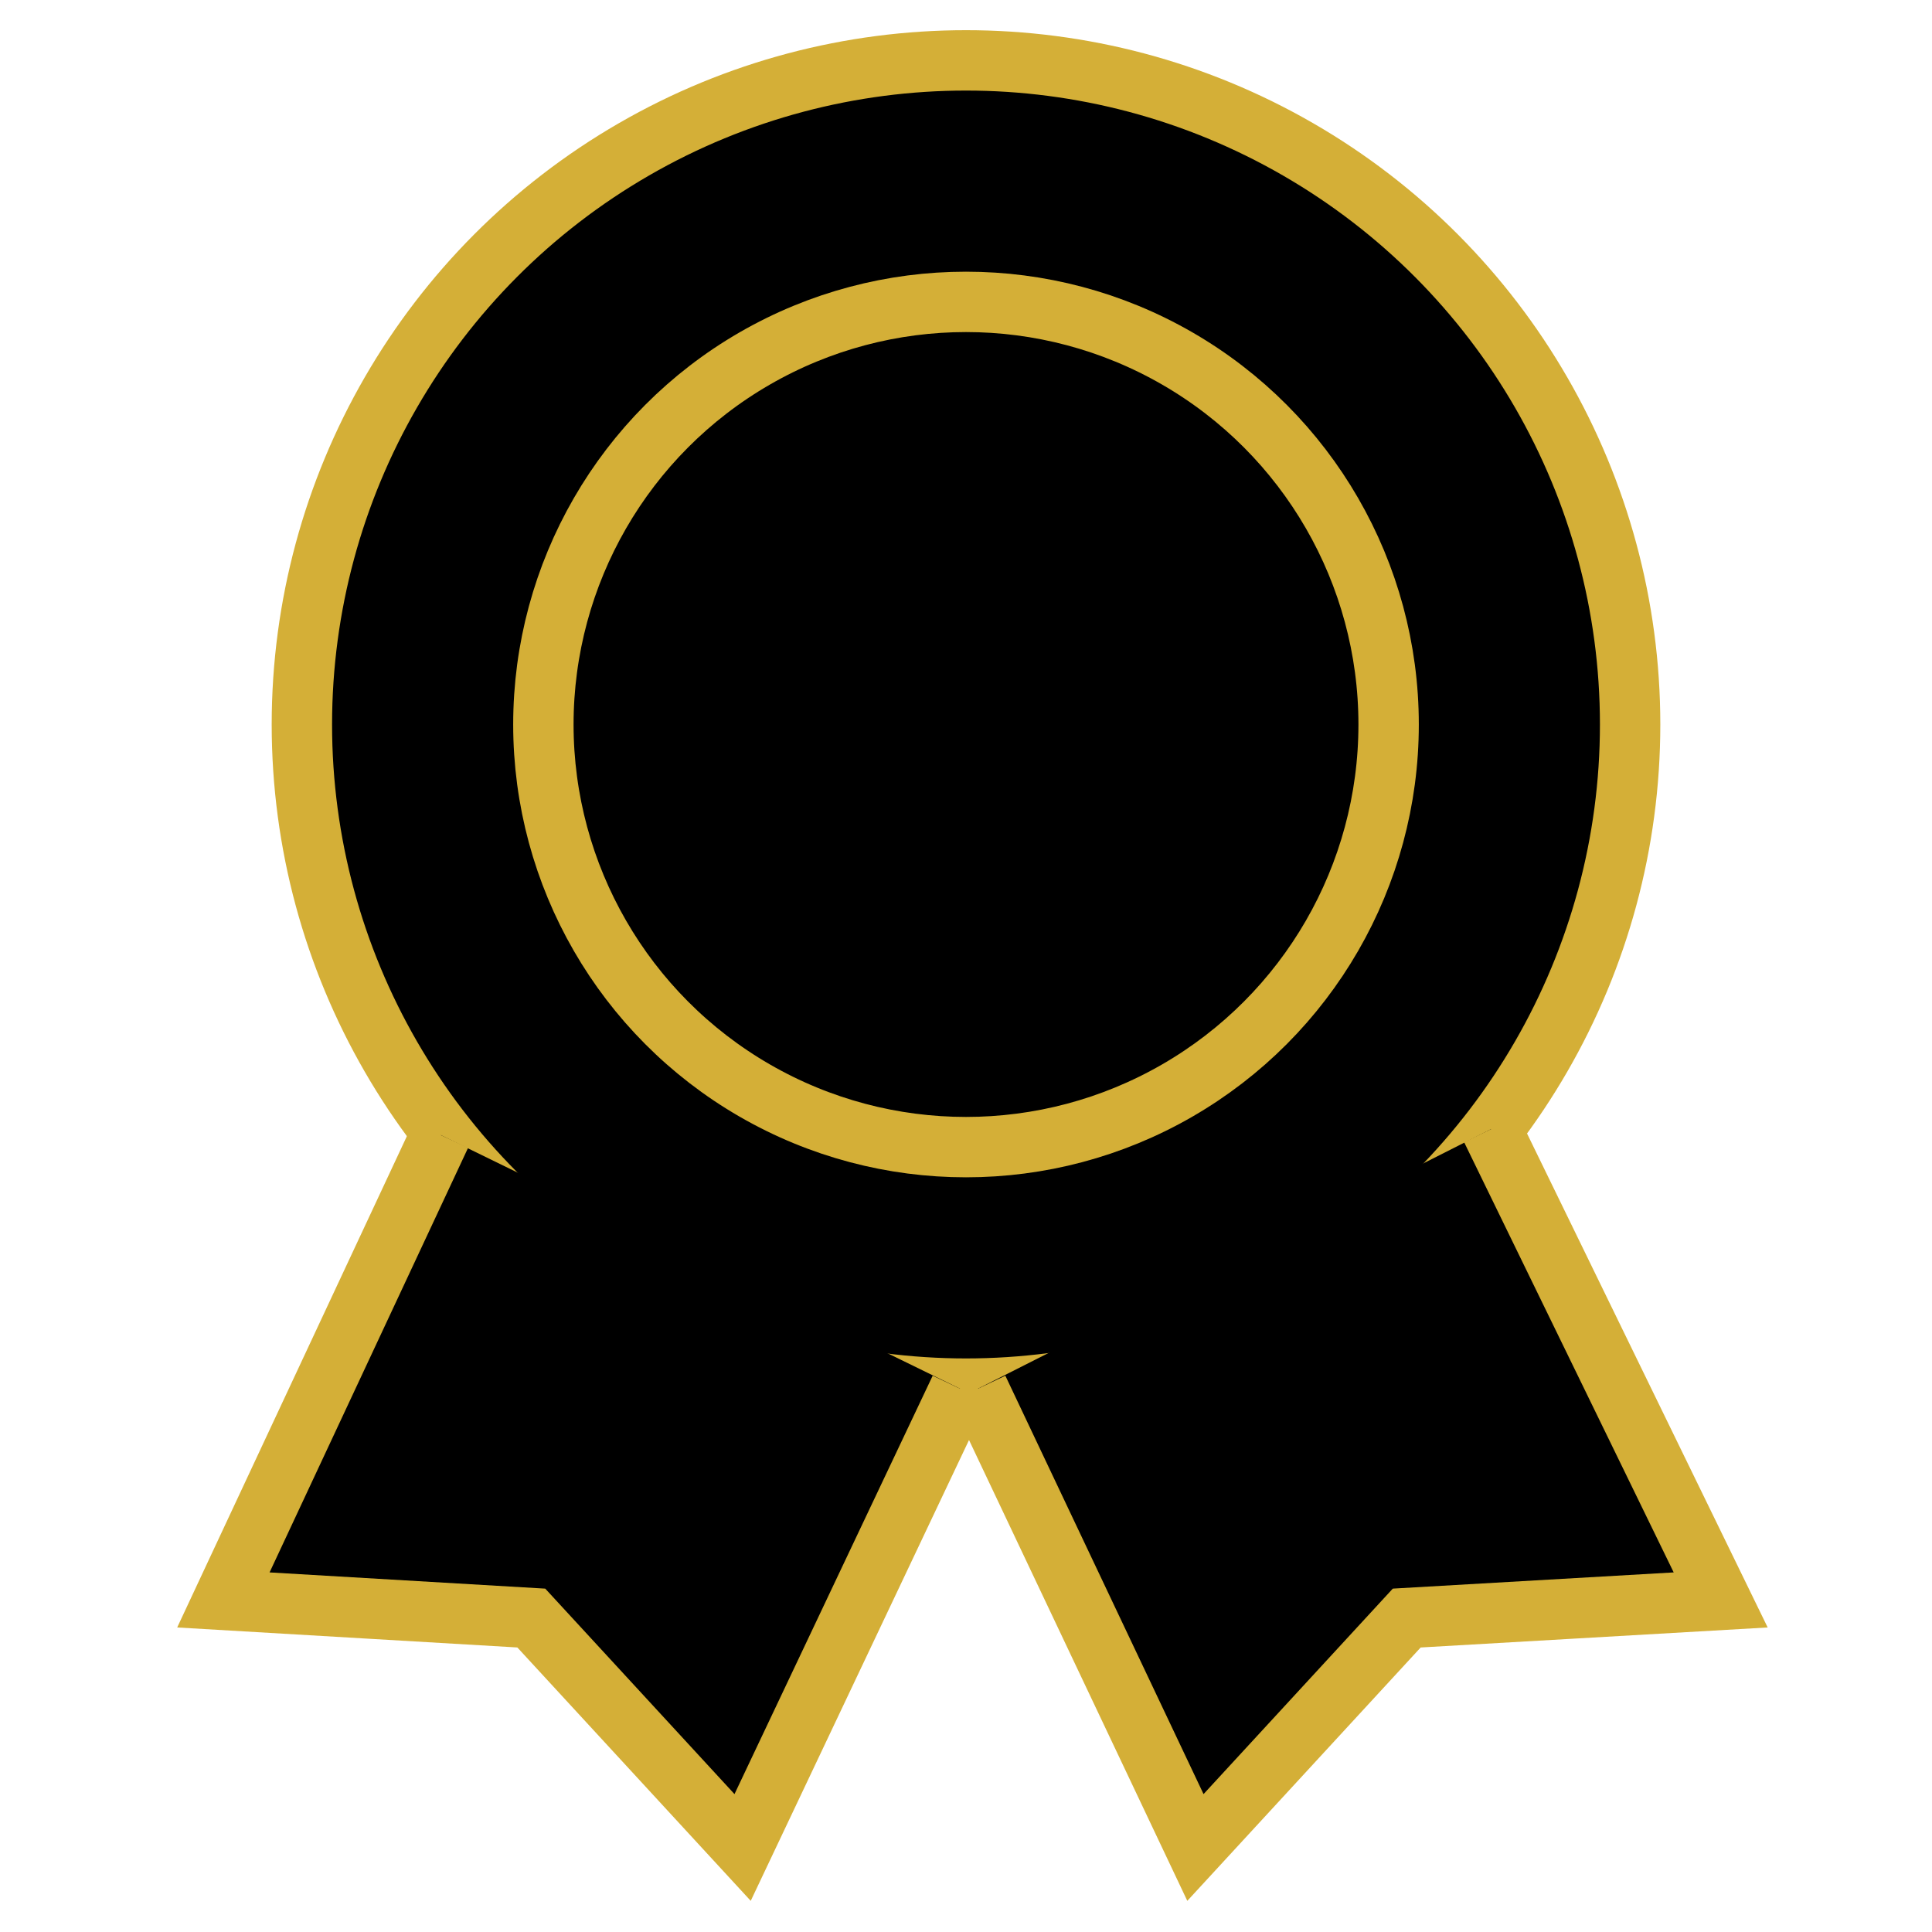 <svg version="1.1" id="Icons" xmlns="http://www.w3.org/2000/svg" xmlns:xlink="http://www.w3.org/1999/xlink" x="0px" y="0px" viewBox="0 0 32 32" style="enable-background:new 0 0 32 32;" xml:space="preserve">
<style type="text/css">
	.st0{fill:none;stroke:#000000;stroke-width:2;stroke-linecap:round;stroke-linejoin:round;stroke-miterlimit:10;}
</style>
<circle className="st0" cx="16" cy="12" r="11" id="id_101" style="stroke: rgb(212, 175, 55);"></circle>
<circle className="st0" cx="16" cy="12" r="7" id="id_102" style="stroke: rgb(212, 175, 55);"></circle>
<polyline className="st0" points="16.2,23 19.8,30.6 23.3,26.8 28.5,26.5 24.7,18.7 " id="id_103" style="stroke: rgb(212, 175, 55);"></polyline>
<polyline className="st0" points="7.3,18.8 3.7,26.5 8.8,26.8 12.3,30.6 15.9,23 " id="id_104" style="stroke: rgb(212, 175, 55);"></polyline>
</svg>